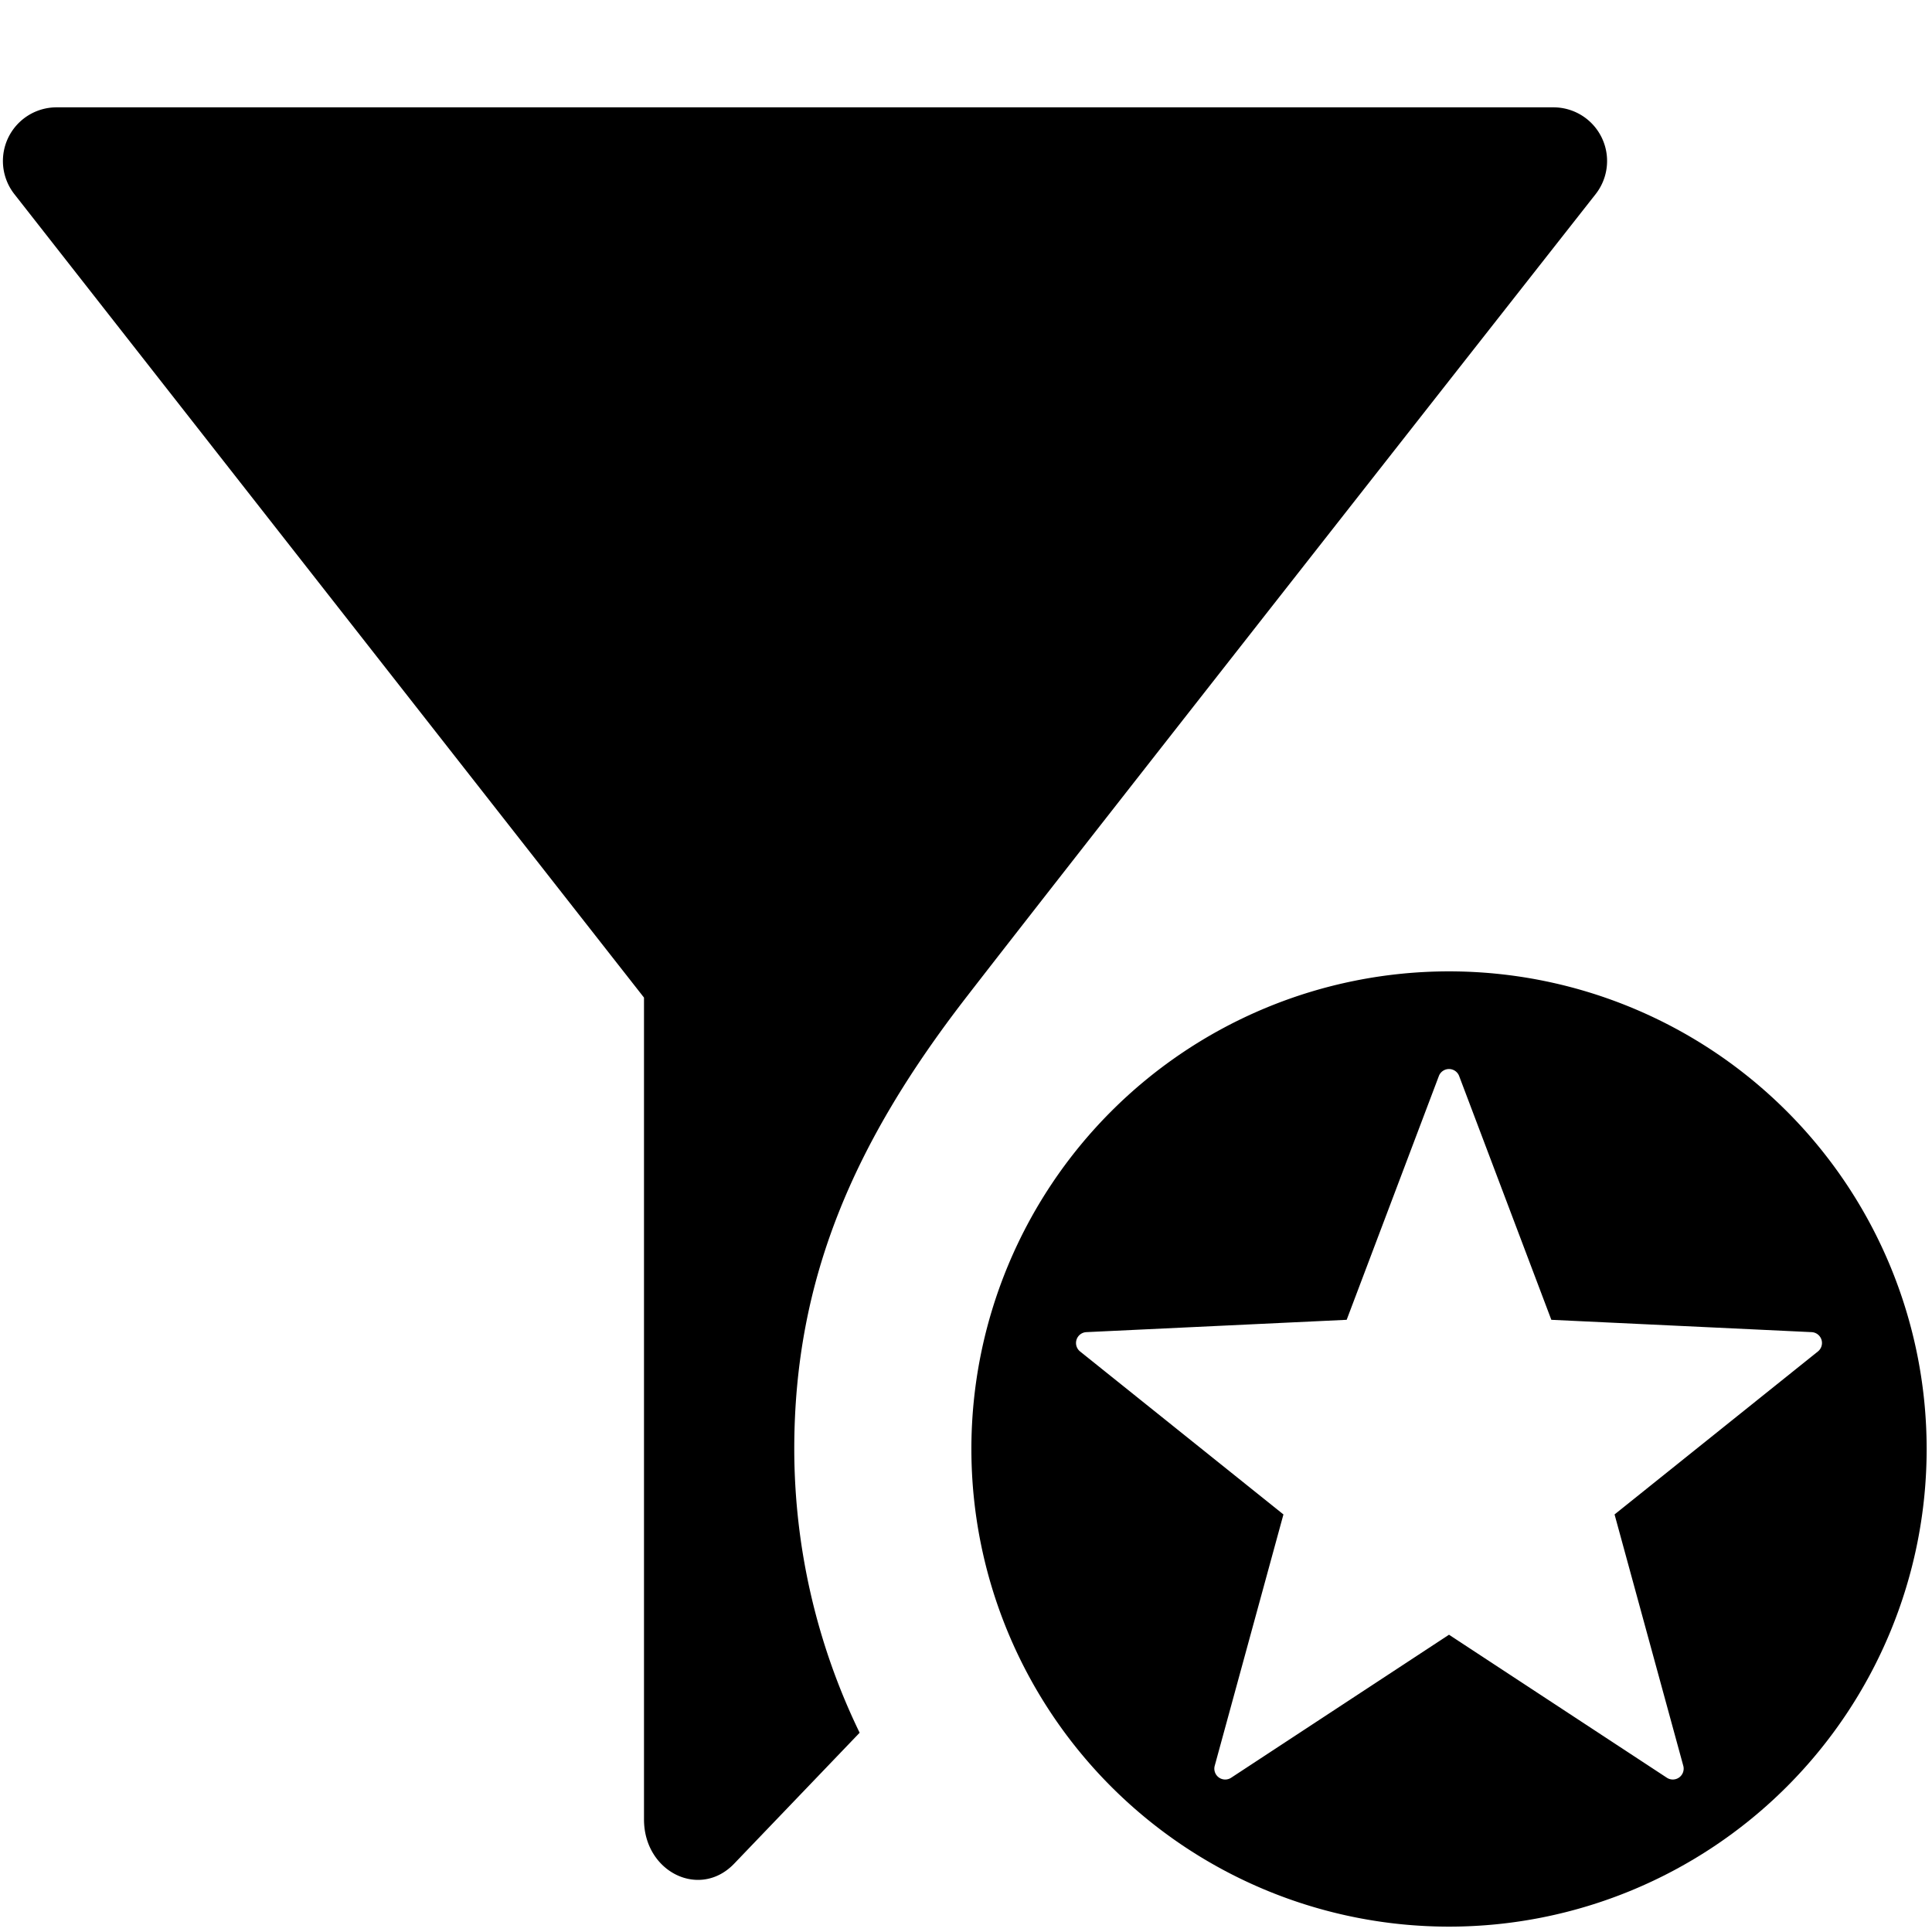 <svg xmlns="http://www.w3.org/2000/svg" width="648" height="648" viewBox="0 0 648 648"><title>FilterStar_18</title><path d="M266.4 486c0-57.048 20.1-102.9 57.6-151.4S535.192 65.1 535.192 65.1A18 18 0 0 0 521.024 36H18.976A18 18 0 0 0 4.808 65.1L216 334.6v275.638c0 17.668 18.721 26.864 30.243 14.84l42.082-43.91A218.33 218.33 0 0 1 266.4 486z"/><path d="M486 325.8A160.2 160.2 0 1 0 646.207 486 160.206 160.206 0 0 0 486 325.8zm123.73 127.49l-68.2 54.658 23.051 84.308a3.643 3.643 0 0 1-5.514 4L486 548.294l-73.066 47.967a3.643 3.643 0 0 1-5.514-4l23.05-84.311-68.2-54.658a3.645 3.645 0 0 1 2.108-6.488l87.3-4.136 30.917-81.754a3.639 3.639 0 0 1 6.812 0l30.917 81.754 87.3 4.136a3.645 3.645 0 0 1 2.106 6.488z"/></svg>